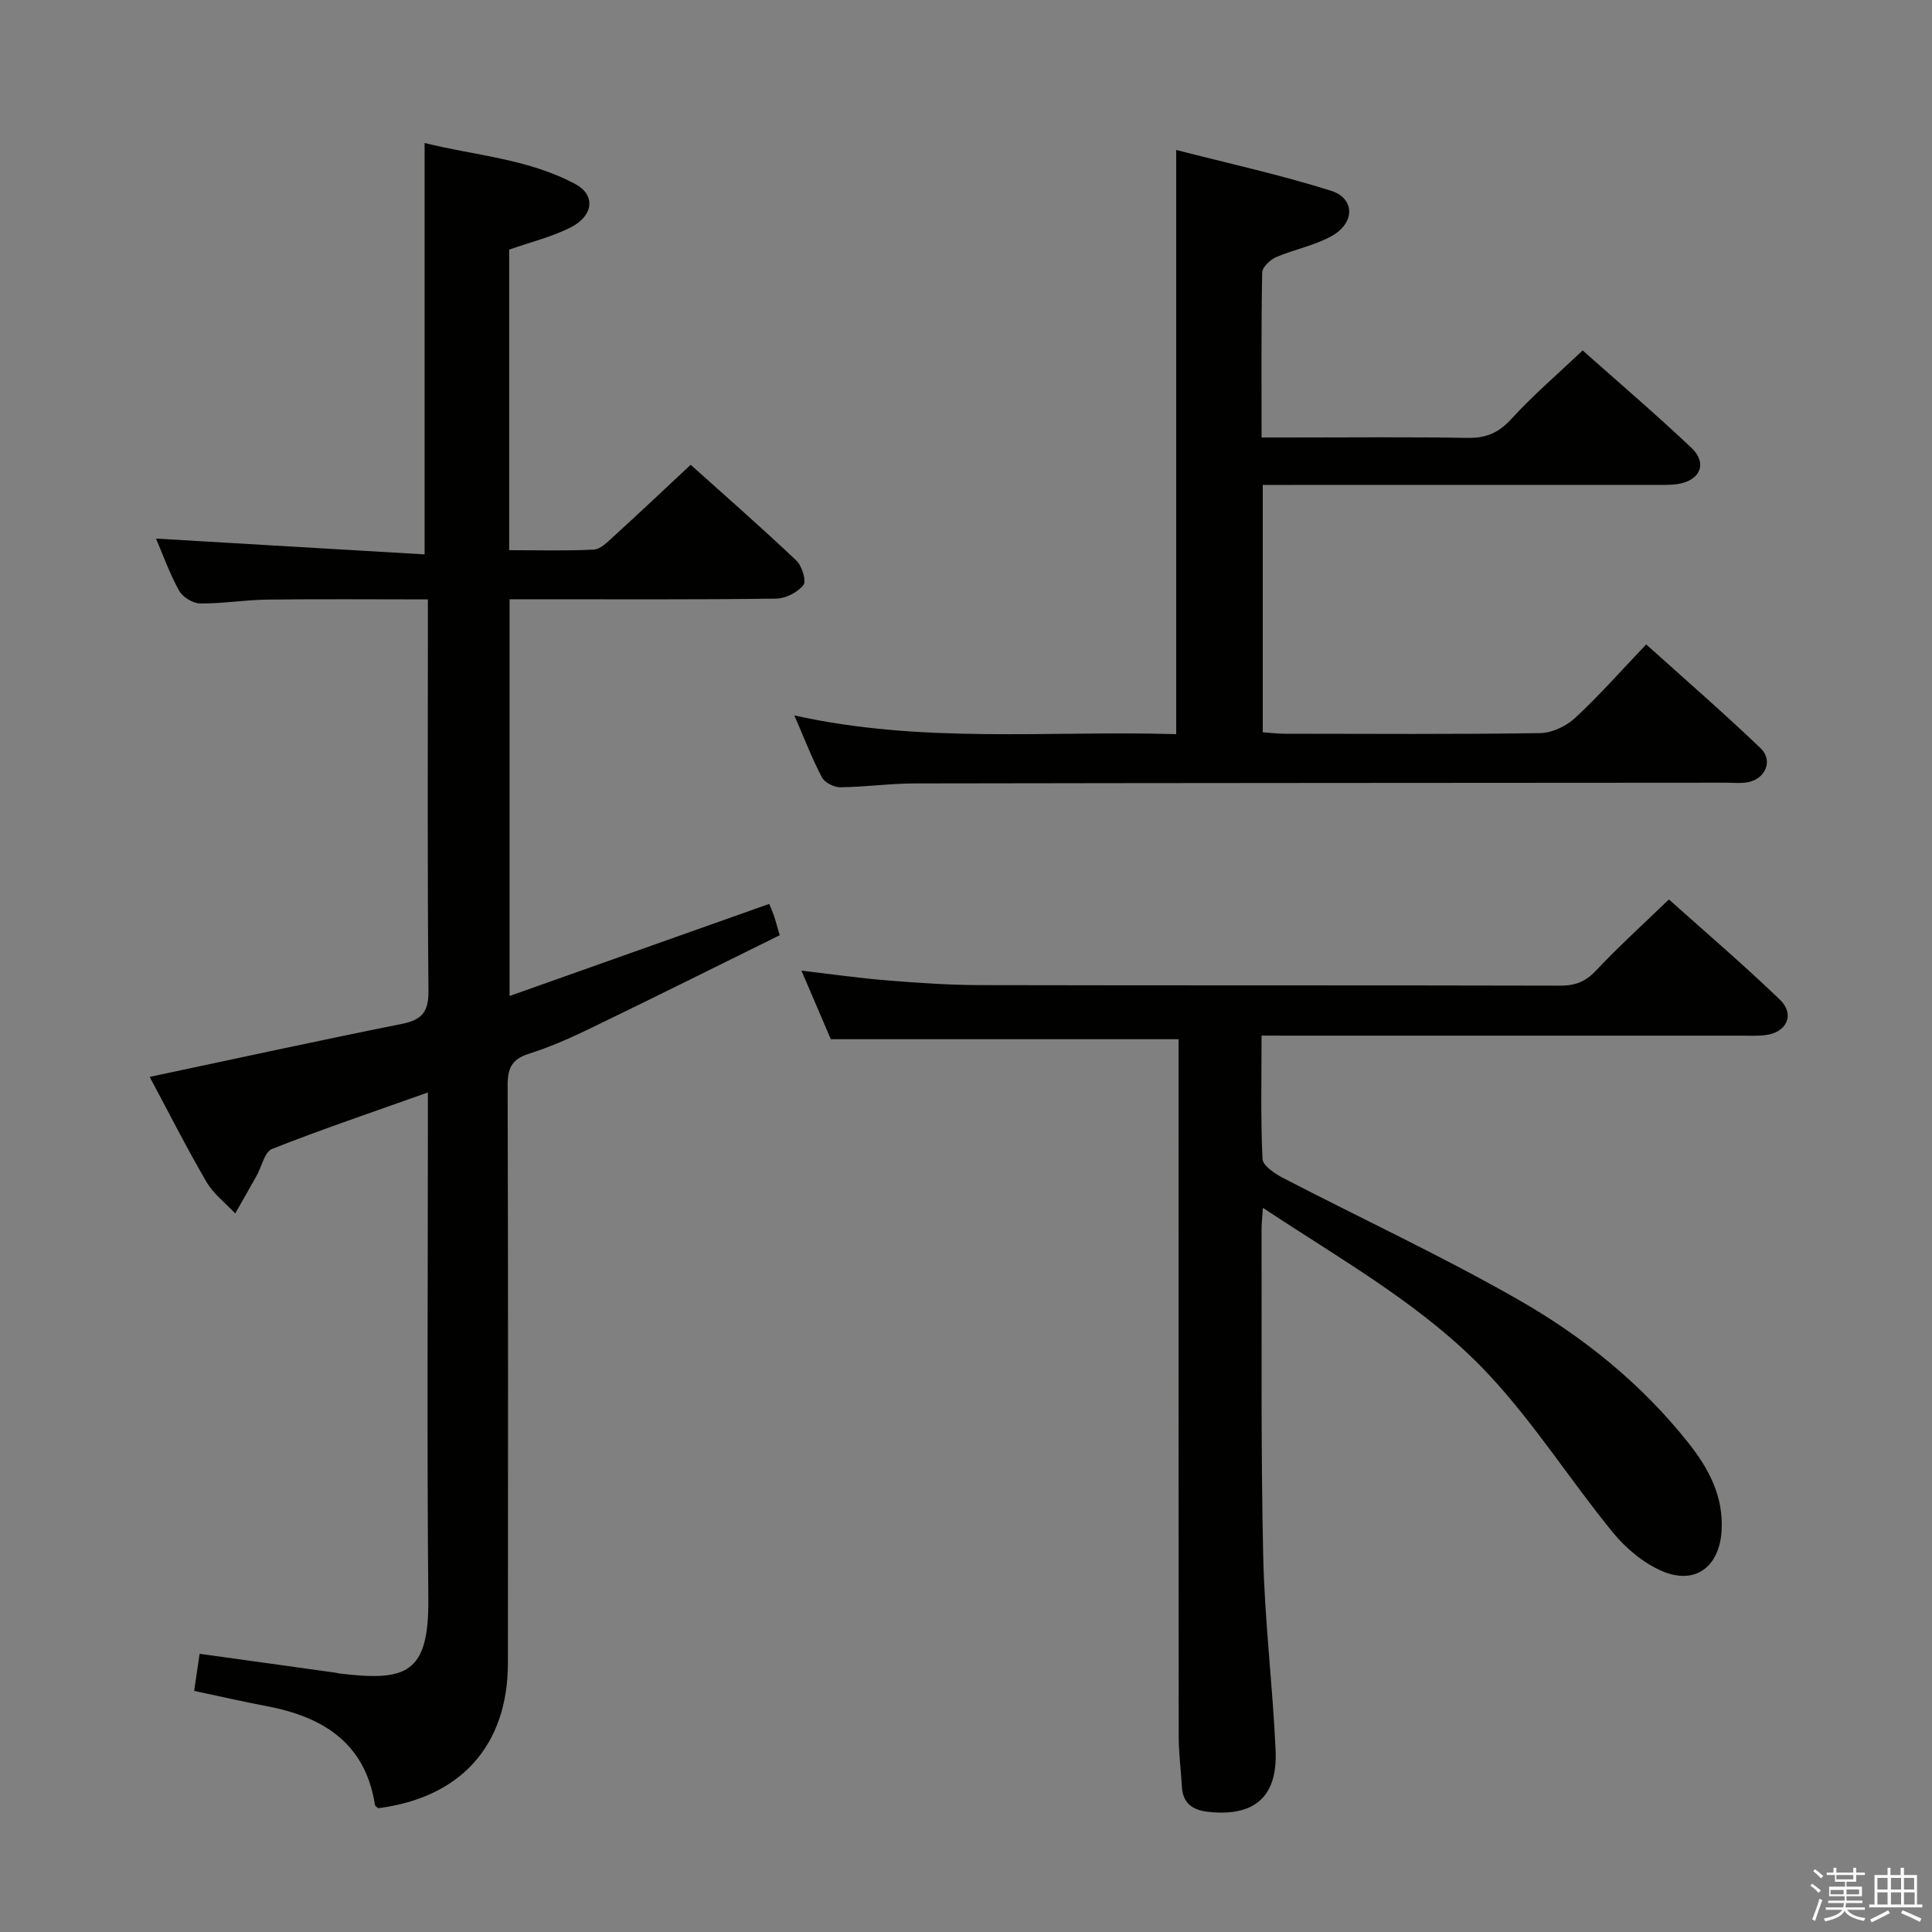 <svg enable-background="new 0 0 400 400" viewBox="0 0 400 400" xmlns="http://www.w3.org/2000/svg"><rect x="0" y="0" width="400" height="400" fill="#808080" stroke="none"/><path d="m374.8 390.4.4-.4c.7.5 1.3 1 1.8 1.4l-.5.5c-.5-.6-1.1-1.1-1.7-1.5zm1 7.3-.6-.3c.5-1.4 1.1-2.8 1.5-4.3.2.1.4.2.6.3-.5 1.3-1 2.8-1.5 4.3zm-.4-10.3.4-.4c.4.3 1 .8 1.7 1.4l-.5.5c-.4-.5-1-1-1.6-1.5zm2.5.3h1.7v-1h.6v1h3.5v-1h.6v1h1.8v.5h-1.8v1.4h-2v1h3.2v2h-3.2v.9h3.3v.5h-3.4c0 .3-.1.6-.1.9h4v.5h-3.7c.7.9 1.9 1.5 3.8 1.7-.1.2-.2.4-.3.6-2.1-.4-3.5-1.1-4-2.1-.4 1-1.8 1.7-4 2.2-.1-.2-.2-.4-.3-.6 2.1-.4 3.4-1 3.8-1.8h-3.4v-.5h3.6c.1-.3.1-.6.2-.9h-3.3v-.5h3.4c0-.3 0-.6 0-.9h-3.2v-2h3.3v-1h-2.1v-1.4h-1.7v-.5zm1.1 3.5v1h2.7c0-.3 0-.4 0-.4 0-.1 0-.2 0-.2 0-.1 0-.2 0-.3h-2.7zm1.2-3v.9h3.5v-.9zm4.7 3h-2.6v.6.4h2.6z" fill="#fafafb"/><path d="m393.6 386.7h.6v1.5h2.7v6.1h1.1v.6h-11v-.6h1.1v-6.1h2.7v-1.5h.6v1.5h2.1v-1.5zm-2.7 8.8.4.6c-1.2.6-2.5 1.3-3.8 1.9-.1-.2-.2-.4-.3-.6 1.2-.6 2.5-1.2 3.7-1.9zm-2.2-6.7v2.4h2.1v-2.4zm0 3v2.5h2.1v-2.5zm2.8-3v2.4h2.1v-2.4zm0 3v2.5h2.1v-2.5zm6 6.1c-1.4-.7-2.7-1.3-3.9-1.8l.3-.6c1.5.6 2.7 1.2 3.9 1.7zm-1.2-9.1h-2.1v2.4h2.1zm-2.1 3v2.5h2.2v-2.5z" fill="#fafafb"/><g fill="#010100"><path d="m88.59 226.18c-11.43 4.07-21.94 7.62-32.25 11.69-1.56.61-2.15 3.65-3.21 5.55-1.46 2.61-2.95 5.21-4.43 7.82-2.02-2.17-4.52-4.07-5.97-6.57-4.15-7.12-7.87-14.49-11.74-21.71 17.83-3.78 34.98-7.52 52.19-10.97 4.14-.83 5.57-2.44 5.53-6.84-.24-25.16-.12-50.32-.12-75.48 0-1.64 0-3.28 0-5.57-11.4 0-22.32-.1-33.24.04-4.64.06-9.28.85-13.92.8-1.5-.02-3.63-1.33-4.36-2.66-1.99-3.61-3.38-7.55-4.77-10.77 18.41 1.08 36.97 2.17 55.61 3.27 0-28.93 0-56.65 0-85.18 10.23 2.59 21.38 3.21 31.27 8.55 4.09 2.21 3.73 6.46-.9 8.86-3.93 2.03-8.37 3.09-12.86 4.67v62.23c5.98 0 11.75.17 17.51-.12 1.37-.07 2.8-1.52 3.97-2.59 5.28-4.81 10.47-9.72 16.1-14.97 6.94 6.23 14.54 12.88 21.87 19.82 1.17 1.1 2.13 4.23 1.47 5.07-1.19 1.52-3.67 2.79-5.63 2.82-16.49.22-32.99.13-49.49.13-1.8 0-3.6 0-5.72 0v82.14c18.06-6.41 35.74-12.68 53.76-19.07.28.69.66 1.54.96 2.4.32.92.56 1.87 1.21 4.09-13.16 6.49-26.34 13.06-39.59 19.47-4.03 1.95-8.18 3.75-12.43 5.1-3.53 1.12-4.33 3.1-4.31 6.58.12 39.83.09 79.65.06 119.48-.01 17.09-9.71 27.91-26.86 30.11-.23-.23-.63-.43-.67-.69-2.01-12.88-10.79-18.25-22.51-20.46-4.88-.92-9.73-2.04-14.92-3.14.38-2.55.72-4.92 1.13-7.68 9.6 1.33 18.93 2.63 28.26 3.93.16.02.32.1.48.12 14.09 1.73 18.75.13 18.61-15.47-.3-32.82-.09-65.65-.09-98.48 0-1.81 0-3.61 0-6.32z"/><path d="m261.19 214.41c0 8.97-.2 17.27.2 25.54.07 1.39 2.54 3.04 4.23 3.92 16.2 8.41 32.8 16.12 48.64 25.16 13.46 7.68 25.59 17.44 35.34 29.75 4.21 5.32 7.28 11.07 6.83 18.21-.46 7.33-5.37 11.19-12.19 8.34-3.91-1.64-7.61-4.75-10.33-8.07-8.71-10.67-16.17-22.45-25.51-32.49-13.2-14.19-30.24-23.64-46.93-34.7-.13 2.03-.28 3.27-.28 4.52.06 22.49-.16 45 .34 67.48.3 13.44 1.96 26.85 2.57 40.29.44 9.68-4.38 13.77-13.88 12.77-3.22-.34-5.32-1.69-5.52-5.19-.2-3.48-.66-6.95-.66-10.43-.05-46.16-.03-92.32-.03-138.48 0-1.99 0-3.97 0-5.87-24.06 0-47.78 0-72 0-1.79-4.17-3.85-8.99-6.08-14.2 6.26.73 11.98 1.56 17.73 2.02 6.46.52 12.94.97 19.41.98 39.99.09 79.99.01 119.98.11 3.07.01 5.2-.81 7.35-3.09 4.67-4.96 9.73-9.55 15.13-14.76 7.52 6.74 15.45 13.51 22.95 20.72 3.21 3.08 1.46 6.84-2.98 7.37-1.65.2-3.33.11-4.99.11-31 .01-61.99 0-92.99 0-1.96-.01-3.91-.01-6.33-.01z"/><path d="m164.46 148.12c26.6 5.93 52.85 3.09 79.06 3.88 0-40.25 0-79.95 0-120.95 10.81 2.78 21.57 5.14 32.04 8.44 4.99 1.58 5.01 6.65.18 9.36-3.55 2-7.78 2.76-11.56 4.4-1.22.53-2.84 2.07-2.86 3.17-.21 11.13-.13 22.27-.13 34.16h6.2c12.16 0 24.33-.13 36.48.08 3.82.07 6.44-1.06 9.05-3.93 4.46-4.88 9.52-9.21 14.75-14.18 7.28 6.48 15.11 13.15 22.56 20.21 3.3 3.13 1.81 6.67-2.73 7.43-1.63.27-3.32.2-4.98.2-24.99.01-49.98.01-74.97.01-1.95 0-3.9 0-6.11 0v51.21c1.63.11 3.07.3 4.51.3 17.66.02 35.32.14 52.98-.13 2.45-.04 5.37-1.46 7.22-3.17 4.98-4.63 9.5-9.76 14.68-15.19 8.04 7.24 16.05 14.19 23.7 21.51 2.65 2.53.96 6.39-2.7 7.03-1.46.26-2.99.09-4.49.09-55.98.04-111.96.05-167.93.15-5.14.01-10.29.74-15.43.8-1.3.01-3.24-.97-3.81-2.06-2.06-3.92-3.66-8.09-5.71-12.82z"/></g></svg>